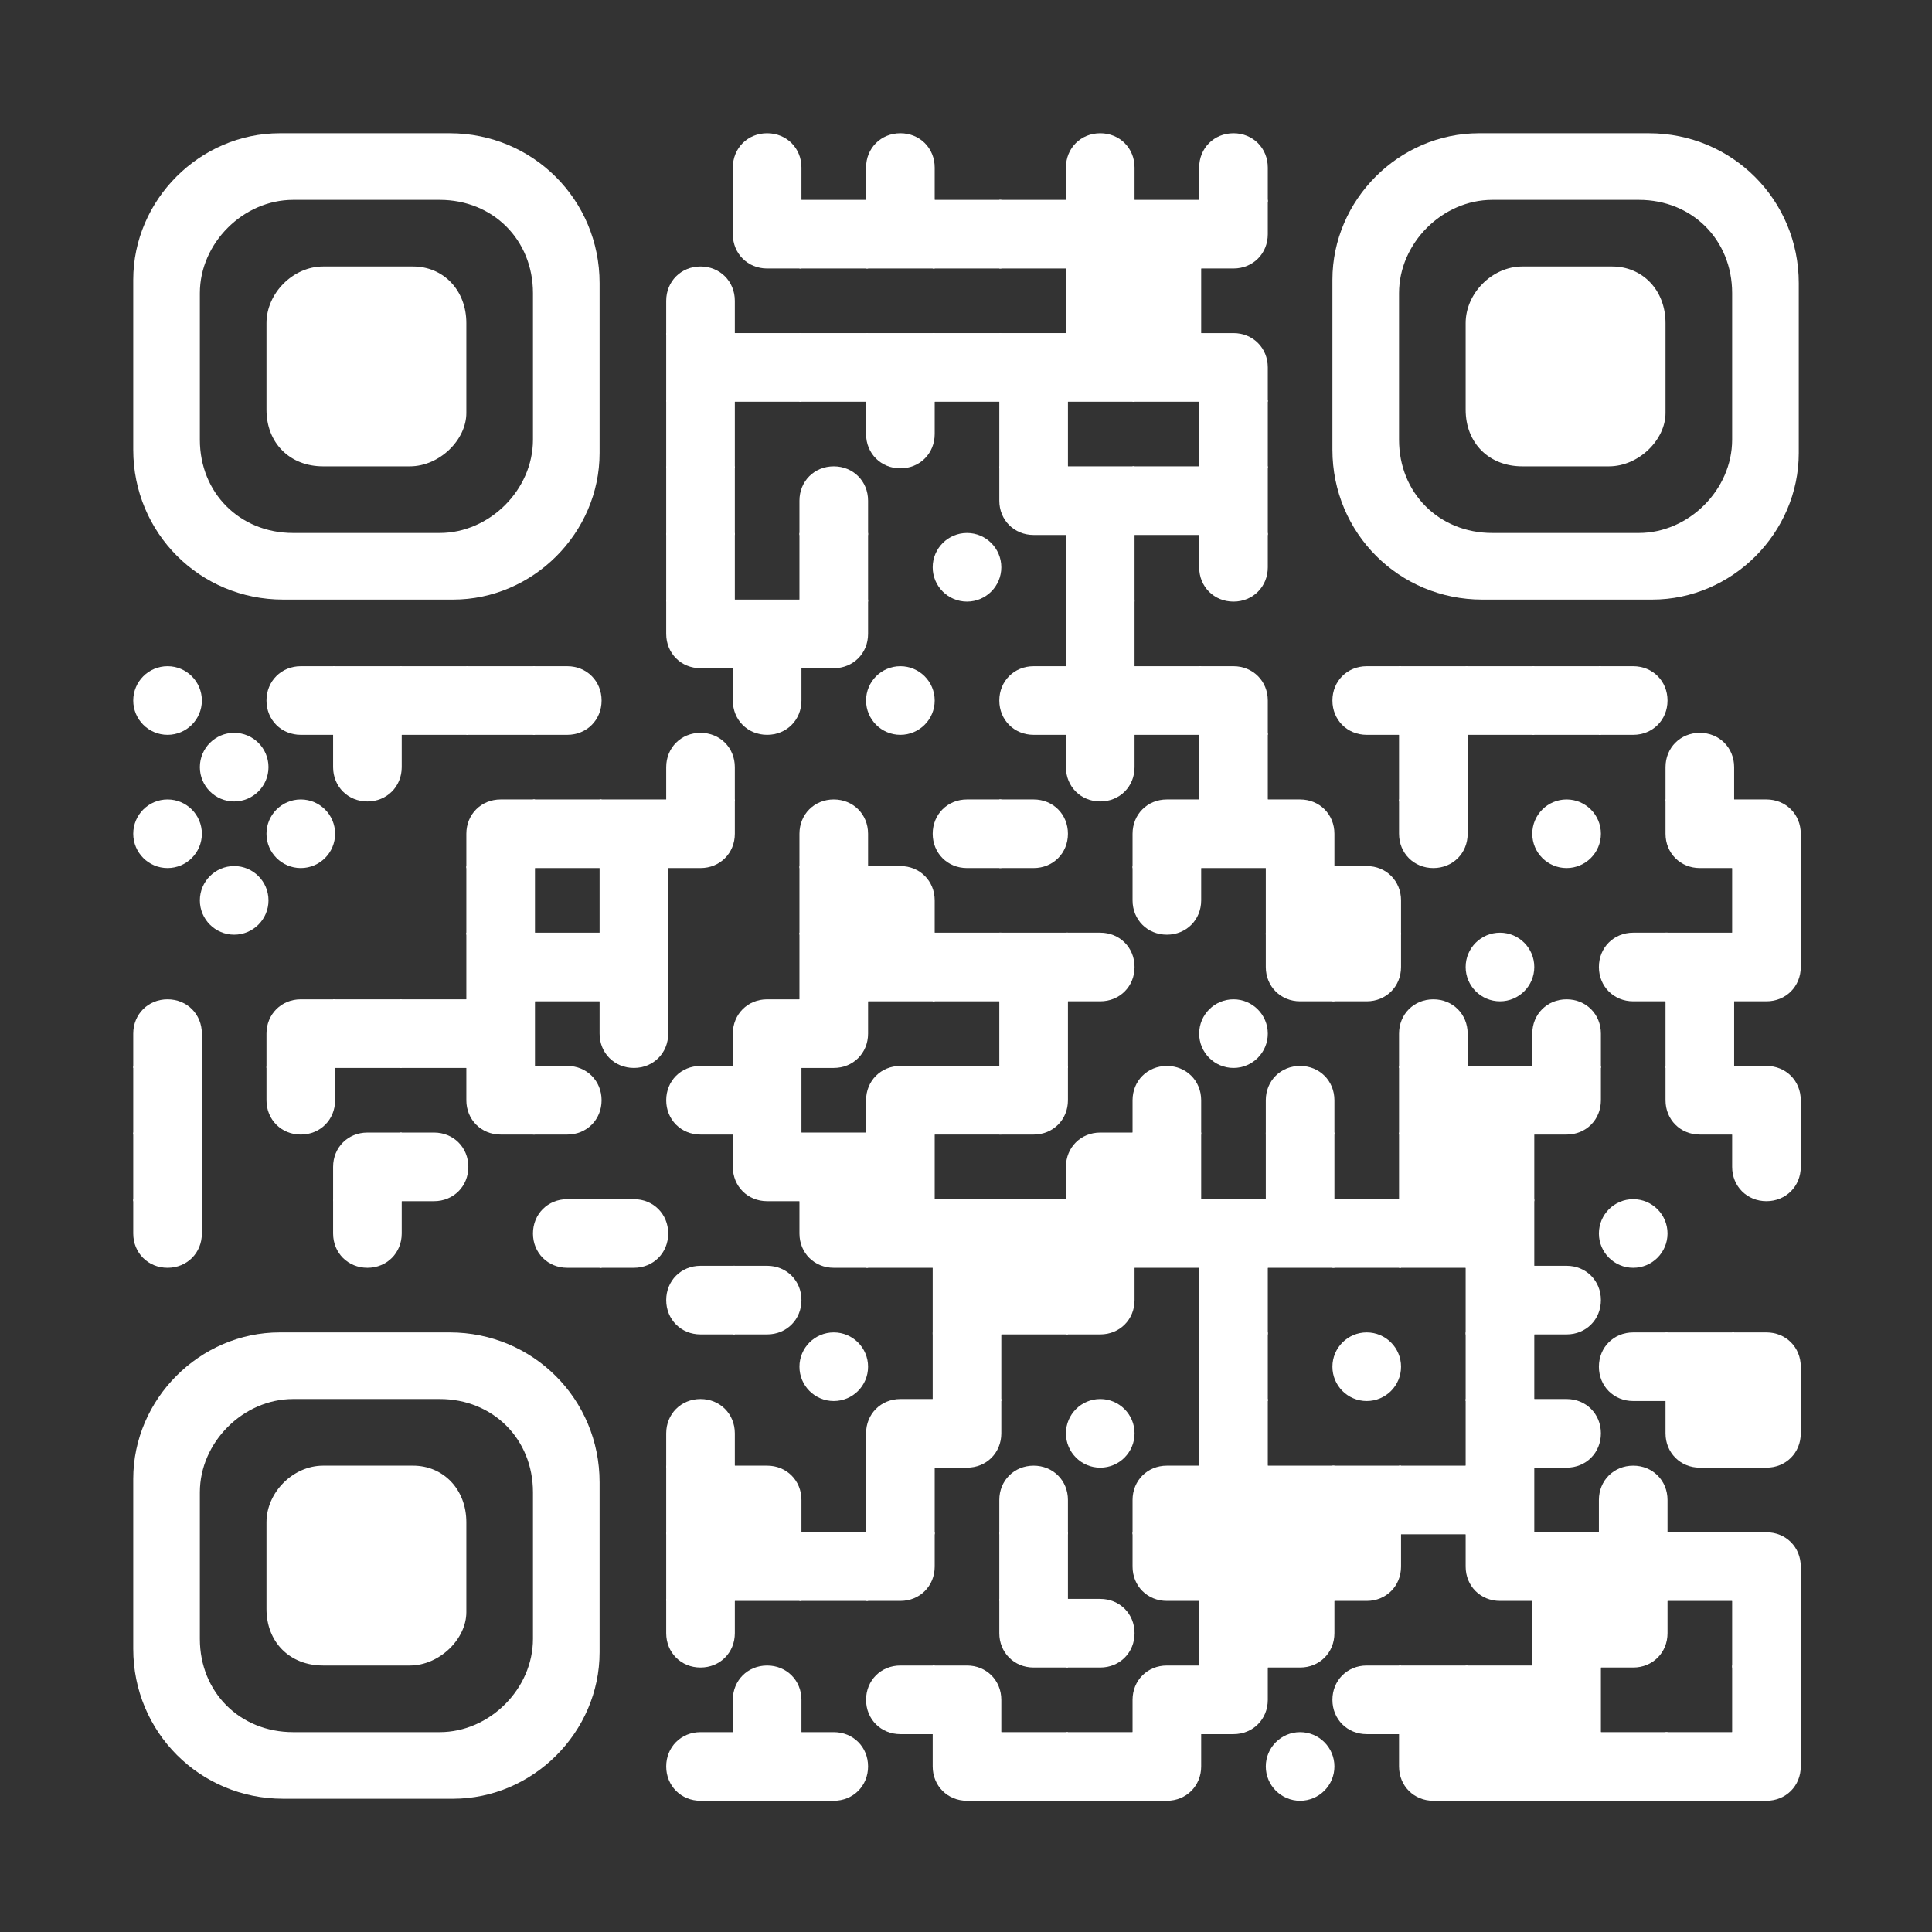 <?xml version="1.0" encoding="utf-8"?>
<!-- Generator: Adobe Illustrator 28.2.0, SVG Export Plug-In . SVG Version: 6.00 Build 0)  -->
<svg version="1.1" id="Vrstva_1" xmlns="http://www.w3.org/2000/svg" xmlns:xlink="http://www.w3.org/1999/xlink" x="0px" y="0px"
	 viewBox="0 0 812 812" style="enable-background:new 0 0 812 812;" xml:space="preserve">
<rect x="0" y="0" width="812" height="812" fill="#333333" stroke="none"/>
<style type="text/css">
	.st0{fill:#FFFFFF;}
</style>
<g>
	<g transform="translate(308,56) scale(4.807)">
		<path class="st0" d="M6,6H0V3c0-1.7,1.3-3,3-3l0,0c1.7,0,3,1.3,3,3V6z"/>
	</g>
	<g transform="translate(364,56) scale(4.807)">
		<path class="st0" d="M6,6H0V3c0-1.7,1.3-3,3-3l0,0c1.7,0,3,1.3,3,3V6z"/>
	</g>
	<g transform="translate(448,56) scale(4.807)">
		<path class="st0" d="M6,6H0V3c0-1.7,1.3-3,3-3l0,0c1.7,0,3,1.3,3,3V6z"/>
	</g>
	<g transform="translate(504,56) scale(4.807)">
		<path class="st0" d="M6,6H0V3c0-1.7,1.3-3,3-3l0,0c1.7,0,3,1.3,3,3V6z"/>
	</g>
	<g transform="translate(308,84) scale(4.807)">
		<path class="st0" d="M6,6H3C1.3,6,0,4.7,0,3V0h6V6z"/>
	</g>
	<g transform="translate(336,84) scale(4.807)">
		<rect x="0" y="0" class="st0" width="6" height="6"/>
	</g>
	<g transform="translate(364,84) scale(4.807)">
		<rect x="0" y="0" class="st0" width="6" height="6"/>
	</g>
	<g transform="translate(392,84) scale(4.807)">
		<rect x="0" y="0" class="st0" width="6" height="6"/>
	</g>
	<g transform="translate(420,84) scale(4.807)">
		<rect x="0" y="0" class="st0" width="6" height="6"/>
	</g>
	<g transform="translate(448,84) scale(4.807)">
		<rect x="0" y="0" class="st0" width="6" height="6"/>
	</g>
	<g transform="translate(476,84) scale(4.807)">
		<rect x="0" y="0" class="st0" width="6" height="6"/>
	</g>
	<g transform="translate(504,84) scale(4.807)">
		<path class="st0" d="M3,6H0V0h6v3C6,4.7,4.7,6,3,6z"/>
	</g>
	<g transform="translate(280,112) scale(4.807)">
		<path class="st0" d="M6,6H0V3c0-1.7,1.3-3,3-3l0,0c1.7,0,3,1.3,3,3V6z"/>
	</g>
	<g transform="translate(448,112) scale(4.807)">
		<rect x="0" y="0" class="st0" width="6" height="6"/>
	</g>
	<g transform="translate(476,112) scale(4.807)">
		<rect x="0" y="0" class="st0" width="6" height="6"/>
	</g>
	<g transform="translate(280,140) scale(4.807)">
		<rect x="0" y="0" class="st0" width="6" height="6"/>
	</g>
	<g transform="translate(308,140) scale(4.807)">
		<rect x="0" y="0" class="st0" width="6" height="6"/>
	</g>
	<g transform="translate(336,140) scale(4.807)">
		<rect x="0" y="0" class="st0" width="6" height="6"/>
	</g>
	<g transform="translate(364,140) scale(4.807)">
		<rect x="0" y="0" class="st0" width="6" height="6"/>
	</g>
	<g transform="translate(392,140) scale(4.807)">
		<rect x="0" y="0" class="st0" width="6" height="6"/>
	</g>
	<g transform="translate(420,140) scale(4.807)">
		<rect x="0" y="0" class="st0" width="6" height="6"/>
	</g>
	<g transform="translate(448,140) scale(4.807)">
		<rect x="0" y="0" class="st0" width="6" height="6"/>
	</g>
	<g transform="translate(476,140) scale(4.807)">
		<rect x="0" y="0" class="st0" width="6" height="6"/>
	</g>
	<g transform="translate(504,140) scale(4.807)">
		<path class="st0" d="M6,6H0V0h3c1.7,0,3,1.3,3,3V6z"/>
	</g>
	<g transform="translate(280,168) scale(4.807)">
		<rect x="0" y="0" class="st0" width="6" height="6"/>
	</g>
	<g transform="translate(364,168) scale(4.807)">
		<path class="st0" d="M3,6L3,6C1.3,6,0,4.7,0,3V0h6v3C6,4.7,4.7,6,3,6z"/>
	</g>
	<g transform="translate(420,168) scale(4.807)">
		<rect x="0" y="0" class="st0" width="6" height="6"/>
	</g>
	<g transform="translate(504,168) scale(4.807)">
		<rect x="0" y="0" class="st0" width="6" height="6"/>
	</g>
	<g transform="translate(280,196) scale(4.807)">
		<rect x="0" y="0" class="st0" width="6" height="6"/>
	</g>
	<g transform="translate(336,196) scale(4.807)">
		<path class="st0" d="M6,6H0V3c0-1.7,1.3-3,3-3l0,0c1.7,0,3,1.3,3,3V6z"/>
	</g>
	<g transform="translate(420,196) scale(4.807)">
		<path class="st0" d="M6,6H3C1.3,6,0,4.7,0,3V0h6V6z"/>
	</g>
	<g transform="translate(448,196) scale(4.807)">
		<rect x="0" y="0" class="st0" width="6" height="6"/>
	</g>
	<g transform="translate(476,196) scale(4.807)">
		<rect x="0" y="0" class="st0" width="6" height="6"/>
	</g>
	<g transform="translate(504,196) scale(4.807)">
		<rect x="0" y="0" class="st0" width="6" height="6"/>
	</g>
	<g transform="translate(280,224) scale(4.807)">
		<rect x="0" y="0" class="st0" width="6" height="6"/>
	</g>
	<g transform="translate(336,224) scale(4.807)">
		<rect x="0" y="0" class="st0" width="6" height="6"/>
	</g>
	<g transform="translate(392,224) scale(4.807)">
		<circle class="st0" cx="3" cy="3" r="3"/>
	</g>
	<g transform="translate(448,224) scale(4.807)">
		<rect x="0" y="0" class="st0" width="6" height="6"/>
	</g>
	<g transform="translate(504,224) scale(4.807)">
		<path class="st0" d="M3,6L3,6C1.3,6,0,4.7,0,3V0h6v3C6,4.7,4.7,6,3,6z"/>
	</g>
	<g transform="translate(280,252) scale(4.807)">
		<path class="st0" d="M6,6H3C1.3,6,0,4.7,0,3V0h6V6z"/>
	</g>
	<g transform="translate(308,252) scale(4.807)">
		<rect x="0" y="0" class="st0" width="6" height="6"/>
	</g>
	<g transform="translate(336,252) scale(4.807)">
		<path class="st0" d="M3,6H0V0h6v3C6,4.7,4.7,6,3,6z"/>
	</g>
	<g transform="translate(448,252) scale(4.807)">
		<rect x="0" y="0" class="st0" width="6" height="6"/>
	</g>
	<g transform="translate(56,280) scale(4.807)">
		<circle class="st0" cx="3" cy="3" r="3"/>
	</g>
	<g transform="translate(112,280) scale(4.807)">
		<path class="st0" d="M6,6H3C1.3,6,0,4.7,0,3l0,0c0-1.7,1.3-3,3-3h3V6z"/>
	</g>
	<g transform="translate(140,280) scale(4.807)">
		<rect x="0" y="0" class="st0" width="6" height="6"/>
	</g>
	<g transform="translate(168,280) scale(4.807)">
		<rect x="0" y="0" class="st0" width="6" height="6"/>
	</g>
	<g transform="translate(196,280) scale(4.807)">
		<rect x="0" y="0" class="st0" width="6" height="6"/>
	</g>
	<g transform="translate(224,280) scale(4.807)">
		<path class="st0" d="M3,6H0V0h3c1.7,0,3,1.3,3,3l0,0C6,4.7,4.7,6,3,6z"/>
	</g>
	<g transform="translate(308,280) scale(4.807)">
		<path class="st0" d="M3,6L3,6C1.3,6,0,4.7,0,3V0h6v3C6,4.7,4.7,6,3,6z"/>
	</g>
	<g transform="translate(364,280) scale(4.807)">
		<circle class="st0" cx="3" cy="3" r="3"/>
	</g>
	<g transform="translate(420,280) scale(4.807)">
		<path class="st0" d="M6,6H3C1.3,6,0,4.7,0,3l0,0c0-1.7,1.3-3,3-3h3V6z"/>
	</g>
	<g transform="translate(448,280) scale(4.807)">
		<rect x="0" y="0" class="st0" width="6" height="6"/>
	</g>
	<g transform="translate(476,280) scale(4.807)">
		<rect x="0" y="0" class="st0" width="6" height="6"/>
	</g>
	<g transform="translate(504,280) scale(4.807)">
		<path class="st0" d="M6,6H0V0h3c1.7,0,3,1.3,3,3V6z"/>
	</g>
	<g transform="translate(560,280) scale(4.807)">
		<path class="st0" d="M6,6H3C1.3,6,0,4.7,0,3l0,0c0-1.7,1.3-3,3-3h3V6z"/>
	</g>
	<g transform="translate(588,280) scale(4.807)">
		<rect x="0" y="0" class="st0" width="6" height="6"/>
	</g>
	<g transform="translate(616,280) scale(4.807)">
		<rect x="0" y="0" class="st0" width="6" height="6"/>
	</g>
	<g transform="translate(644,280) scale(4.807)">
		<rect x="0" y="0" class="st0" width="6" height="6"/>
	</g>
	<g transform="translate(672,280) scale(4.807)">
		<path class="st0" d="M3,6H0V0h3c1.7,0,3,1.3,3,3l0,0C6,4.7,4.7,6,3,6z"/>
	</g>
	<g transform="translate(84,308) scale(4.807)">
		<circle class="st0" cx="3" cy="3" r="3"/>
	</g>
	<g transform="translate(140,308) scale(4.807)">
		<path class="st0" d="M3,6L3,6C1.3,6,0,4.7,0,3V0h6v3C6,4.7,4.7,6,3,6z"/>
	</g>
	<g transform="translate(280,308) scale(4.807)">
		<path class="st0" d="M6,6H0V3c0-1.7,1.3-3,3-3l0,0c1.7,0,3,1.3,3,3V6z"/>
	</g>
	<g transform="translate(448,308) scale(4.807)">
		<path class="st0" d="M3,6L3,6C1.3,6,0,4.7,0,3V0h6v3C6,4.7,4.7,6,3,6z"/>
	</g>
	<g transform="translate(504,308) scale(4.807)">
		<rect x="0" y="0" class="st0" width="6" height="6"/>
	</g>
	<g transform="translate(588,308) scale(4.807)">
		<rect x="0" y="0" class="st0" width="6" height="6"/>
	</g>
	<g transform="translate(700,308) scale(4.807)">
		<path class="st0" d="M6,6H0V3c0-1.7,1.3-3,3-3l0,0c1.7,0,3,1.3,3,3V6z"/>
	</g>
	<g transform="translate(56,336) scale(4.807)">
		<circle class="st0" cx="3" cy="3" r="3"/>
	</g>
	<g transform="translate(112,336) scale(4.807)">
		<circle class="st0" cx="3" cy="3" r="3"/>
	</g>
	<g transform="translate(196,336) scale(4.807)">
		<path class="st0" d="M6,6H0V3c0-1.7,1.3-3,3-3h3V6z"/>
	</g>
	<g transform="translate(224,336) scale(4.807)">
		<rect x="0" y="0" class="st0" width="6" height="6"/>
	</g>
	<g transform="translate(252,336) scale(4.807)">
		<rect x="0" y="0" class="st0" width="6" height="6"/>
	</g>
	<g transform="translate(280,336) scale(4.807)">
		<path class="st0" d="M3,6H0V0h6v3C6,4.7,4.7,6,3,6z"/>
	</g>
	<g transform="translate(336,336) scale(4.807)">
		<path class="st0" d="M6,6H0V3c0-1.7,1.3-3,3-3l0,0c1.7,0,3,1.3,3,3V6z"/>
	</g>
	<g transform="translate(392,336) scale(4.807)">
		<path class="st0" d="M6,6H3C1.3,6,0,4.7,0,3l0,0c0-1.7,1.3-3,3-3h3V6z"/>
	</g>
	<g transform="translate(420,336) scale(4.807)">
		<path class="st0" d="M3,6H0V0h3c1.7,0,3,1.3,3,3l0,0C6,4.7,4.7,6,3,6z"/>
	</g>
	<g transform="translate(476,336) scale(4.807)">
		<path class="st0" d="M6,6H0V3c0-1.7,1.3-3,3-3h3V6z"/>
	</g>
	<g transform="translate(504,336) scale(4.807)">
		<rect x="0" y="0" class="st0" width="6" height="6"/>
	</g>
	<g transform="translate(532,336) scale(4.807)">
		<path class="st0" d="M6,6H0V0h3c1.7,0,3,1.3,3,3V6z"/>
	</g>
	<g transform="translate(588,336) scale(4.807)">
		<path class="st0" d="M3,6L3,6C1.3,6,0,4.7,0,3V0h6v3C6,4.7,4.7,6,3,6z"/>
	</g>
	<g transform="translate(644,336) scale(4.807)">
		<circle class="st0" cx="3" cy="3" r="3"/>
	</g>
	<g transform="translate(700,336) scale(4.807)">
		<path class="st0" d="M6,6H3C1.3,6,0,4.7,0,3V0h6V6z"/>
	</g>
	<g transform="translate(728,336) scale(4.807)">
		<path class="st0" d="M6,6H0V0h3c1.7,0,3,1.3,3,3V6z"/>
	</g>
	<g transform="translate(84,364) scale(4.807)">
		<circle class="st0" cx="3" cy="3" r="3"/>
	</g>
	<g transform="translate(196,364) scale(4.807)">
		<rect x="0" y="0" class="st0" width="6" height="6"/>
	</g>
	<g transform="translate(252,364) scale(4.807)">
		<rect x="0" y="0" class="st0" width="6" height="6"/>
	</g>
	<g transform="translate(336,364) scale(4.807)">
		<rect x="0" y="0" class="st0" width="6" height="6"/>
	</g>
	<g transform="translate(364,364) scale(4.807)">
		<path class="st0" d="M6,6H0V0h3c1.7,0,3,1.3,3,3V6z"/>
	</g>
	<g transform="translate(476,364) scale(4.807)">
		<path class="st0" d="M3,6L3,6C1.3,6,0,4.7,0,3V0h6v3C6,4.7,4.7,6,3,6z"/>
	</g>
	<g transform="translate(532,364) scale(4.807)">
		<rect x="0" y="0" class="st0" width="6" height="6"/>
	</g>
	<g transform="translate(560,364) scale(4.807)">
		<path class="st0" d="M6,6H0V0h3c1.7,0,3,1.3,3,3V6z"/>
	</g>
	<g transform="translate(728,364) scale(4.807)">
		<rect x="0" y="0" class="st0" width="6" height="6"/>
	</g>
	<g transform="translate(196,392) scale(4.807)">
		<rect x="0" y="0" class="st0" width="6" height="6"/>
	</g>
	<g transform="translate(224,392) scale(4.807)">
		<rect x="0" y="0" class="st0" width="6" height="6"/>
	</g>
	<g transform="translate(252,392) scale(4.807)">
		<rect x="0" y="0" class="st0" width="6" height="6"/>
	</g>
	<g transform="translate(336,392) scale(4.807)">
		<rect x="0" y="0" class="st0" width="6" height="6"/>
	</g>
	<g transform="translate(364,392) scale(4.807)">
		<rect x="0" y="0" class="st0" width="6" height="6"/>
	</g>
	<g transform="translate(392,392) scale(4.807)">
		<rect x="0" y="0" class="st0" width="6" height="6"/>
	</g>
	<g transform="translate(420,392) scale(4.807)">
		<rect x="0" y="0" class="st0" width="6" height="6"/>
	</g>
	<g transform="translate(448,392) scale(4.807)">
		<path class="st0" d="M3,6H0V0h3c1.7,0,3,1.3,3,3l0,0C6,4.7,4.7,6,3,6z"/>
	</g>
	<g transform="translate(532,392) scale(4.807)">
		<path class="st0" d="M6,6H3C1.3,6,0,4.7,0,3V0h6V6z"/>
	</g>
	<g transform="translate(560,392) scale(4.807)">
		<path class="st0" d="M3,6H0V0h6v3C6,4.7,4.7,6,3,6z"/>
	</g>
	<g transform="translate(616,392) scale(4.807)">
		<circle class="st0" cx="3" cy="3" r="3"/>
	</g>
	<g transform="translate(672,392) scale(4.807)">
		<path class="st0" d="M6,6H3C1.3,6,0,4.7,0,3l0,0c0-1.7,1.3-3,3-3h3V6z"/>
	</g>
	<g transform="translate(700,392) scale(4.807)">
		<rect x="0" y="0" class="st0" width="6" height="6"/>
	</g>
	<g transform="translate(728,392) scale(4.807)">
		<path class="st0" d="M3,6H0V0h6v3C6,4.7,4.7,6,3,6z"/>
	</g>
	<g transform="translate(56,420) scale(4.807)">
		<path class="st0" d="M6,6H0V3c0-1.7,1.3-3,3-3l0,0c1.7,0,3,1.3,3,3V6z"/>
	</g>
	<g transform="translate(112,420) scale(4.807)">
		<path class="st0" d="M6,6H0V3c0-1.7,1.3-3,3-3h3V6z"/>
	</g>
	<g transform="translate(140,420) scale(4.807)">
		<rect x="0" y="0" class="st0" width="6" height="6"/>
	</g>
	<g transform="translate(168,420) scale(4.807)">
		<rect x="0" y="0" class="st0" width="6" height="6"/>
	</g>
	<g transform="translate(196,420) scale(4.807)">
		<rect x="0" y="0" class="st0" width="6" height="6"/>
	</g>
	<g transform="translate(252,420) scale(4.807)">
		<path class="st0" d="M3,6L3,6C1.3,6,0,4.7,0,3V0h6v3C6,4.7,4.7,6,3,6z"/>
	</g>
	<g transform="translate(308,420) scale(4.807)">
		<path class="st0" d="M6,6H0V3c0-1.7,1.3-3,3-3h3V6z"/>
	</g>
	<g transform="translate(336,420) scale(4.807)">
		<path class="st0" d="M3,6H0V0h6v3C6,4.7,4.7,6,3,6z"/>
	</g>
	<g transform="translate(420,420) scale(4.807)">
		<rect x="0" y="0" class="st0" width="6" height="6"/>
	</g>
	<g transform="translate(504,420) scale(4.807)">
		<circle class="st0" cx="3" cy="3" r="3"/>
	</g>
	<g transform="translate(588,420) scale(4.807)">
		<path class="st0" d="M6,6H0V3c0-1.7,1.3-3,3-3l0,0c1.7,0,3,1.3,3,3V6z"/>
	</g>
	<g transform="translate(644,420) scale(4.807)">
		<path class="st0" d="M6,6H0V3c0-1.7,1.3-3,3-3l0,0c1.7,0,3,1.3,3,3V6z"/>
	</g>
	<g transform="translate(700,420) scale(4.807)">
		<rect x="0" y="0" class="st0" width="6" height="6"/>
	</g>
	<g transform="translate(56,448) scale(4.807)">
		<rect y="0" class="st0" width="6" height="6"/>
	</g>
	<g transform="translate(112,448) scale(4.807)">
		<path class="st0" d="M3,6L3,6C1.3,6,0,4.7,0,3V0h6v3C6,4.7,4.7,6,3,6z"/>
	</g>
	<g transform="translate(196,448) scale(4.807)">
		<path class="st0" d="M6,6H3C1.3,6,0,4.7,0,3V0h6V6z"/>
	</g>
	<g transform="translate(224,448) scale(4.807)">
		<path class="st0" d="M3,6H0V0h3c1.7,0,3,1.3,3,3l0,0C6,4.7,4.7,6,3,6z"/>
	</g>
	<g transform="translate(280,448) scale(4.807)">
		<path class="st0" d="M6,6H3C1.3,6,0,4.7,0,3l0,0c0-1.7,1.3-3,3-3h3V6z"/>
	</g>
	<g transform="translate(308,448) scale(4.807)">
		<rect x="0" y="0" class="st0" width="6" height="6"/>
	</g>
	<g transform="translate(364,448) scale(4.807)">
		<path class="st0" d="M6,6H0V3c0-1.7,1.3-3,3-3h3V6z"/>
	</g>
	<g transform="translate(392,448) scale(4.807)">
		<rect x="0" y="0" class="st0" width="6" height="6"/>
	</g>
	<g transform="translate(420,448) scale(4.807)">
		<path class="st0" d="M3,6H0V0h6v3C6,4.7,4.7,6,3,6z"/>
	</g>
	<g transform="translate(476,448) scale(4.807)">
		<path class="st0" d="M6,6H0V3c0-1.7,1.3-3,3-3l0,0c1.7,0,3,1.3,3,3V6z"/>
	</g>
	<g transform="translate(532,448) scale(4.807)">
		<path class="st0" d="M6,6H0V3c0-1.7,1.3-3,3-3l0,0c1.7,0,3,1.3,3,3V6z"/>
	</g>
	<g transform="translate(588,448) scale(4.807)">
		<rect x="0" y="0" class="st0" width="6" height="6"/>
	</g>
	<g transform="translate(616,448) scale(4.807)">
		<rect x="0" y="0" class="st0" width="6" height="6"/>
	</g>
	<g transform="translate(644,448) scale(4.807)">
		<path class="st0" d="M3,6H0V0h6v3C6,4.7,4.7,6,3,6z"/>
	</g>
	<g transform="translate(700,448) scale(4.807)">
		<path class="st0" d="M6,6H3C1.3,6,0,4.7,0,3V0h6V6z"/>
	</g>
	<g transform="translate(728,448) scale(4.807)">
		<path class="st0" d="M6,6H0V0h3c1.7,0,3,1.3,3,3V6z"/>
	</g>
	<g transform="translate(56,476) scale(4.807)">
		<rect y="0" class="st0" width="6" height="6"/>
	</g>
	<g transform="translate(140,476) scale(4.807)">
		<path class="st0" d="M6,6H0V3c0-1.7,1.3-3,3-3h3V6z"/>
	</g>
	<g transform="translate(168,476) scale(4.807)">
		<path class="st0" d="M3,6H0V0h3c1.7,0,3,1.3,3,3l0,0C6,4.7,4.7,6,3,6z"/>
	</g>
	<g transform="translate(308,476) scale(4.807)">
		<path class="st0" d="M6,6H3C1.3,6,0,4.7,0,3V0h6V6z"/>
	</g>
	<g transform="translate(336,476) scale(4.807)">
		<rect x="0" y="0" class="st0" width="6" height="6"/>
	</g>
	<g transform="translate(364,476) scale(4.807)">
		<rect x="0" y="0" class="st0" width="6" height="6"/>
	</g>
	<g transform="translate(448,476) scale(4.807)">
		<path class="st0" d="M6,6H0V3c0-1.7,1.3-3,3-3h3V6z"/>
	</g>
	<g transform="translate(476,476) scale(4.807)">
		<rect x="0" y="0" class="st0" width="6" height="6"/>
	</g>
	<g transform="translate(532,476) scale(4.807)">
		<rect x="0" y="0" class="st0" width="6" height="6"/>
	</g>
	<g transform="translate(588,476) scale(4.807)">
		<rect x="0" y="0" class="st0" width="6" height="6"/>
	</g>
	<g transform="translate(616,476) scale(4.807)">
		<rect x="0" y="0" class="st0" width="6" height="6"/>
	</g>
	<g transform="translate(728,476) scale(4.807)">
		<path class="st0" d="M3,6L3,6C1.3,6,0,4.7,0,3V0h6v3C6,4.7,4.7,6,3,6z"/>
	</g>
	<g transform="translate(56,504) scale(4.807)">
		<path class="st0" d="M3,6L3,6C1.3,6,0,4.7,0,3V0h6v3C6,4.7,4.7,6,3,6z"/>
	</g>
	<g transform="translate(140,504) scale(4.807)">
		<path class="st0" d="M3,6L3,6C1.3,6,0,4.7,0,3V0h6v3C6,4.7,4.7,6,3,6z"/>
	</g>
	<g transform="translate(224,504) scale(4.807)">
		<path class="st0" d="M6,6H3C1.3,6,0,4.7,0,3l0,0c0-1.7,1.3-3,3-3h3V6z"/>
	</g>
	<g transform="translate(252,504) scale(4.807)">
		<path class="st0" d="M3,6H0V0h3c1.7,0,3,1.3,3,3l0,0C6,4.7,4.7,6,3,6z"/>
	</g>
	<g transform="translate(336,504) scale(4.807)">
		<path class="st0" d="M6,6H3C1.3,6,0,4.7,0,3V0h6V6z"/>
	</g>
	<g transform="translate(364,504) scale(4.807)">
		<rect x="0" y="0" class="st0" width="6" height="6"/>
	</g>
	<g transform="translate(392,504) scale(4.807)">
		<rect x="0" y="0" class="st0" width="6" height="6"/>
	</g>
	<g transform="translate(420,504) scale(4.807)">
		<rect x="0" y="0" class="st0" width="6" height="6"/>
	</g>
	<g transform="translate(448,504) scale(4.807)">
		<rect x="0" y="0" class="st0" width="6" height="6"/>
	</g>
	<g transform="translate(476,504) scale(4.807)">
		<rect x="0" y="0" class="st0" width="6" height="6"/>
	</g>
	<g transform="translate(504,504) scale(4.807)">
		<rect x="0" y="0" class="st0" width="6" height="6"/>
	</g>
	<g transform="translate(532,504) scale(4.807)">
		<rect x="0" y="0" class="st0" width="6" height="6"/>
	</g>
	<g transform="translate(560,504) scale(4.807)">
		<rect x="0" y="0" class="st0" width="6" height="6"/>
	</g>
	<g transform="translate(588,504) scale(4.807)">
		<rect x="0" y="0" class="st0" width="6" height="6"/>
	</g>
	<g transform="translate(616,504) scale(4.807)">
		<rect x="0" y="0" class="st0" width="6" height="6"/>
	</g>
	<g transform="translate(672,504) scale(4.807)">
		<circle class="st0" cx="3" cy="3" r="3"/>
	</g>
	<g transform="translate(280,532) scale(4.807)">
		<path class="st0" d="M6,6H3C1.3,6,0,4.7,0,3l0,0c0-1.7,1.3-3,3-3h3V6z"/>
	</g>
	<g transform="translate(308,532) scale(4.807)">
		<path class="st0" d="M3,6H0V0h3c1.7,0,3,1.3,3,3l0,0C6,4.7,4.7,6,3,6z"/>
	</g>
	<g transform="translate(392,532) scale(4.807)">
		<rect x="0" y="0" class="st0" width="6" height="6"/>
	</g>
	<g transform="translate(420,532) scale(4.807)">
		<rect x="0" y="0" class="st0" width="6" height="6"/>
	</g>
	<g transform="translate(448,532) scale(4.807)">
		<path class="st0" d="M3,6H0V0h6v3C6,4.7,4.7,6,3,6z"/>
	</g>
	<g transform="translate(504,532) scale(4.807)">
		<rect x="0" y="0" class="st0" width="6" height="6"/>
	</g>
	<g transform="translate(616,532) scale(4.807)">
		<rect x="0" y="0" class="st0" width="6" height="6"/>
	</g>
	<g transform="translate(644,532) scale(4.807)">
		<path class="st0" d="M3,6H0V0h3c1.7,0,3,1.3,3,3l0,0C6,4.7,4.7,6,3,6z"/>
	</g>
	<g transform="translate(336,560) scale(4.807)">
		<circle class="st0" cx="3" cy="3" r="3"/>
	</g>
	<g transform="translate(392,560) scale(4.807)">
		<rect x="0" y="0" class="st0" width="6" height="6"/>
	</g>
	<g transform="translate(504,560) scale(4.807)">
		<rect x="0" y="0" class="st0" width="6" height="6"/>
	</g>
	<g transform="translate(560,560) scale(4.807)">
		<circle class="st0" cx="3" cy="3" r="3"/>
	</g>
	<g transform="translate(616,560) scale(4.807)">
		<rect x="0" y="0" class="st0" width="6" height="6"/>
	</g>
	<g transform="translate(672,560) scale(4.807)">
		<path class="st0" d="M6,6H3C1.3,6,0,4.7,0,3l0,0c0-1.7,1.3-3,3-3h3V6z"/>
	</g>
	<g transform="translate(700,560) scale(4.807)">
		<rect x="0" y="0" class="st0" width="6" height="6"/>
	</g>
	<g transform="translate(728,560) scale(4.807)">
		<path class="st0" d="M6,6H0V0h3c1.7,0,3,1.3,3,3V6z"/>
	</g>
	<g transform="translate(280,588) scale(4.807)">
		<path class="st0" d="M6,6H0V3c0-1.7,1.3-3,3-3l0,0c1.7,0,3,1.3,3,3V6z"/>
	</g>
	<g transform="translate(364,588) scale(4.807)">
		<path class="st0" d="M6,6H0V3c0-1.7,1.3-3,3-3h3V6z"/>
	</g>
	<g transform="translate(392,588) scale(4.807)">
		<path class="st0" d="M3,6H0V0h6v3C6,4.7,4.7,6,3,6z"/>
	</g>
	<g transform="translate(448,588) scale(4.807)">
		<circle class="st0" cx="3" cy="3" r="3"/>
	</g>
	<g transform="translate(504,588) scale(4.807)">
		<rect x="0" y="0" class="st0" width="6" height="6"/>
	</g>
	<g transform="translate(616,588) scale(4.807)">
		<rect x="0" y="0" class="st0" width="6" height="6"/>
	</g>
	<g transform="translate(644,588) scale(4.807)">
		<path class="st0" d="M3,6H0V0h3c1.7,0,3,1.3,3,3l0,0C6,4.7,4.7,6,3,6z"/>
	</g>
	<g transform="translate(700,588) scale(4.807)">
		<path class="st0" d="M6,6H3C1.3,6,0,4.7,0,3V0h6V6z"/>
	</g>
	<g transform="translate(728,588) scale(4.807)">
		<path class="st0" d="M3,6H0V0h6v3C6,4.7,4.7,6,3,6z"/>
	</g>
	<g transform="translate(280,616) scale(4.807)">
		<rect x="0" y="0" class="st0" width="6" height="6"/>
	</g>
	<g transform="translate(308,616) scale(4.807)">
		<path class="st0" d="M6,6H0V0h3c1.7,0,3,1.3,3,3V6z"/>
	</g>
	<g transform="translate(364,616) scale(4.807)">
		<rect x="0" y="0" class="st0" width="6" height="6"/>
	</g>
	<g transform="translate(420,616) scale(4.807)">
		<path class="st0" d="M6,6H0V3c0-1.7,1.3-3,3-3l0,0c1.7,0,3,1.3,3,3V6z"/>
	</g>
	<g transform="translate(476,616) scale(4.807)">
		<path class="st0" d="M6,6H0V3c0-1.7,1.3-3,3-3h3V6z"/>
	</g>
	<g transform="translate(504,616) scale(4.807)">
		<rect x="0" y="0" class="st0" width="6" height="6"/>
	</g>
	<g transform="translate(532,616) scale(4.807)">
		<rect x="0" y="0" class="st0" width="6" height="6"/>
	</g>
	<g transform="translate(560,616) scale(4.807)">
		<rect x="0" y="0" class="st0" width="6" height="6"/>
	</g>
	<g transform="translate(588,616) scale(4.807)">
		<rect x="0" y="0" class="st0" width="6" height="6"/>
	</g>
	<g transform="translate(616,616) scale(4.807)">
		<rect x="0" y="0" class="st0" width="6" height="6"/>
	</g>
	<g transform="translate(672,616) scale(4.807)">
		<path class="st0" d="M6,6H0V3c0-1.7,1.3-3,3-3l0,0c1.7,0,3,1.3,3,3V6z"/>
	</g>
	<g transform="translate(280,644) scale(4.807)">
		<rect x="0" y="0" class="st0" width="6" height="6"/>
	</g>
	<g transform="translate(308,644) scale(4.807)">
		<rect x="0" y="0" class="st0" width="6" height="6"/>
	</g>
	<g transform="translate(336,644) scale(4.807)">
		<rect x="0" y="0" class="st0" width="6" height="6"/>
	</g>
	<g transform="translate(364,644) scale(4.807)">
		<path class="st0" d="M3,6H0V0h6v3C6,4.7,4.7,6,3,6z"/>
	</g>
	<g transform="translate(420,644) scale(4.807)">
		<rect x="0" y="0" class="st0" width="6" height="6"/>
	</g>
	<g transform="translate(476,644) scale(4.807)">
		<path class="st0" d="M6,6H3C1.3,6,0,4.7,0,3V0h6V6z"/>
	</g>
	<g transform="translate(504,644) scale(4.807)">
		<rect x="0" y="0" class="st0" width="6" height="6"/>
	</g>
	<g transform="translate(532,644) scale(4.807)">
		<rect x="0" y="0" class="st0" width="6" height="6"/>
	</g>
	<g transform="translate(560,644) scale(4.807)">
		<path class="st0" d="M3,6H0V0h6v3C6,4.7,4.7,6,3,6z"/>
	</g>
	<g transform="translate(616,644) scale(4.807)">
		<path class="st0" d="M6,6H3C1.3,6,0,4.7,0,3V0h6V6z"/>
	</g>
	<g transform="translate(644,644) scale(4.807)">
		<rect x="0" y="0" class="st0" width="6" height="6"/>
	</g>
	<g transform="translate(672,644) scale(4.807)">
		<rect x="0" y="0" class="st0" width="6" height="6"/>
	</g>
	<g transform="translate(700,644) scale(4.807)">
		<rect x="0" y="0" class="st0" width="6" height="6"/>
	</g>
	<g transform="translate(728,644) scale(4.807)">
		<path class="st0" d="M6,6H0V0h3c1.7,0,3,1.3,3,3V6z"/>
	</g>
	<g transform="translate(280,672) scale(4.807)">
		<path class="st0" d="M3,6L3,6C1.3,6,0,4.7,0,3V0h6v3C6,4.7,4.7,6,3,6z"/>
	</g>
	<g transform="translate(420,672) scale(4.807)">
		<path class="st0" d="M6,6H3C1.3,6,0,4.7,0,3V0h6V6z"/>
	</g>
	<g transform="translate(448,672) scale(4.807)">
		<path class="st0" d="M3,6H0V0h3c1.7,0,3,1.3,3,3l0,0C6,4.7,4.7,6,3,6z"/>
	</g>
	<g transform="translate(504,672) scale(4.807)">
		<rect x="0" y="0" class="st0" width="6" height="6"/>
	</g>
	<g transform="translate(532,672) scale(4.807)">
		<path class="st0" d="M3,6H0V0h6v3C6,4.7,4.7,6,3,6z"/>
	</g>
	<g transform="translate(644,672) scale(4.807)">
		<rect x="0" y="0" class="st0" width="6" height="6"/>
	</g>
	<g transform="translate(672,672) scale(4.807)">
		<path class="st0" d="M3,6H0V0h6v3C6,4.7,4.7,6,3,6z"/>
	</g>
	<g transform="translate(728,672) scale(4.807)">
		<rect x="0" y="0" class="st0" width="6" height="6"/>
	</g>
	<g transform="translate(308,700) scale(4.807)">
		<path class="st0" d="M6,6H0V3c0-1.7,1.3-3,3-3l0,0c1.7,0,3,1.3,3,3V6z"/>
	</g>
	<g transform="translate(364,700) scale(4.807)">
		<path class="st0" d="M6,6H3C1.3,6,0,4.7,0,3l0,0c0-1.7,1.3-3,3-3h3V6z"/>
	</g>
	<g transform="translate(392,700) scale(4.807)">
		<path class="st0" d="M6,6H0V0h3c1.7,0,3,1.3,3,3V6z"/>
	</g>
	<g transform="translate(476,700) scale(4.807)">
		<path class="st0" d="M6,6H0V3c0-1.7,1.3-3,3-3h3V6z"/>
	</g>
	<g transform="translate(504,700) scale(4.807)">
		<path class="st0" d="M3,6H0V0h6v3C6,4.7,4.7,6,3,6z"/>
	</g>
	<g transform="translate(560,700) scale(4.807)">
		<path class="st0" d="M6,6H3C1.3,6,0,4.7,0,3l0,0c0-1.7,1.3-3,3-3h3V6z"/>
	</g>
	<g transform="translate(588,700) scale(4.807)">
		<rect x="0" y="0" class="st0" width="6" height="6"/>
	</g>
	<g transform="translate(616,700) scale(4.807)">
		<rect x="0" y="0" class="st0" width="6" height="6"/>
	</g>
	<g transform="translate(644,700) scale(4.807)">
		<rect x="0" y="0" class="st0" width="6" height="6"/>
	</g>
	<g transform="translate(728,700) scale(4.807)">
		<rect x="0" y="0" class="st0" width="6" height="6"/>
	</g>
	<g transform="translate(280,728) scale(4.807)">
		<path class="st0" d="M6,6H3C1.3,6,0,4.7,0,3l0,0c0-1.7,1.3-3,3-3h3V6z"/>
	</g>
	<g transform="translate(308,728) scale(4.807)">
		<rect x="0" y="0" class="st0" width="6" height="6"/>
	</g>
	<g transform="translate(336,728) scale(4.807)">
		<path class="st0" d="M3,6H0V0h3c1.7,0,3,1.3,3,3l0,0C6,4.7,4.7,6,3,6z"/>
	</g>
	<g transform="translate(392,728) scale(4.807)">
		<path class="st0" d="M6,6H3C1.3,6,0,4.7,0,3V0h6V6z"/>
	</g>
	<g transform="translate(420,728) scale(4.807)">
		<rect x="0" y="0" class="st0" width="6" height="6"/>
	</g>
	<g transform="translate(448,728) scale(4.807)">
		<rect x="0" y="0" class="st0" width="6" height="6"/>
	</g>
	<g transform="translate(476,728) scale(4.807)">
		<path class="st0" d="M3,6H0V0h6v3C6,4.7,4.7,6,3,6z"/>
	</g>
	<g transform="translate(532,728) scale(4.807)">
		<circle class="st0" cx="3" cy="3" r="3"/>
	</g>
	<g transform="translate(588,728) scale(4.807)">
		<path class="st0" d="M6,6H3C1.3,6,0,4.7,0,3V0h6V6z"/>
	</g>
	<g transform="translate(616,728) scale(4.807)">
		<rect x="0" y="0" class="st0" width="6" height="6"/>
	</g>
	<g transform="translate(644,728) scale(4.807)">
		<rect x="0" y="0" class="st0" width="6" height="6"/>
	</g>
	<g transform="translate(672,728) scale(4.807)">
		<rect x="0" y="0" class="st0" width="6" height="6"/>
	</g>
	<g transform="translate(700,728) scale(4.807)">
		<rect x="0" y="0" class="st0" width="6" height="6"/>
	</g>
	<g transform="translate(728,728) scale(4.807)">
		<path class="st0" d="M3,6H0V0h6v3C6,4.7,4.7,6,3,6z"/>
	</g>
	<g transform="translate(56,56)">
		<g transform="scale(14)">
			<path class="st0" d="M4.5,14h5.1C12,14,14,12,14,9.6V4.5C14,2,12,0,9.5,0H4.4C2,0,0,2,0,4.4v5.1C0,12,2,14,4.5,14z M12,4.8v4.4
				c0,1.5-1.3,2.8-2.8,2.8H4.8C3.2,12,2,10.8,2,9.2V4.8C2,3.3,3.3,2,4.8,2h4.4C10.8,2,12,3.2,12,4.8z"/>
		</g>
	</g>
	<g transform="translate(560,56)">
		<g transform="scale(14)">
			<path class="st0" d="M4.5,14h5.1C12,14,14,12,14,9.6V4.5C14,2,12,0,9.5,0H4.4C2,0,0,2,0,4.4v5.1C0,12,2,14,4.5,14z M12,4.8v4.4
				c0,1.5-1.3,2.8-2.8,2.8H4.8C3.2,12,2,10.8,2,9.2V4.8C2,3.3,3.3,2,4.8,2h4.4C10.8,2,12,3.2,12,4.8z"/>
		</g>
	</g>
	<g transform="translate(56,560)">
		<g transform="scale(14)">
			<path class="st0" d="M4.5,14h5.1C12,14,14,12,14,9.6V4.5C14,2,12,0,9.5,0H4.4C2,0,0,2,0,4.4v5.1C0,12,2,14,4.5,14z M12,4.8v4.4
				c0,1.5-1.3,2.8-2.8,2.8H4.8C3.2,12,2,10.8,2,9.2V4.8C2,3.3,3.3,2,4.8,2h4.4C10.8,2,12,3.2,12,4.8z"/>
		</g>
	</g>
	<g transform="translate(112,112)">
		<g transform="scale(14)">
			<path class="st0" d="M6,1.7v2.7C6,5.2,5.2,6,4.3,6H1.7C0.7,6,0,5.3,0,4.3V1.7C0,0.8,0.8,0,1.7,0h2.7C5.3,0,6,0.7,6,1.7z"/>
		</g>
	</g>
	<g transform="translate(616,112)">
		<g transform="scale(14)">
			<path class="st0" d="M6,1.7v2.7C6,5.2,5.2,6,4.3,6H1.7C0.7,6,0,5.3,0,4.3V1.7C0,0.8,0.8,0,1.7,0h2.7C5.3,0,6,0.7,6,1.7z"/>
		</g>
	</g>
	<g transform="translate(112,616)">
		<g transform="scale(14)">
			<path class="st0" d="M6,1.7v2.7C6,5.2,5.2,6,4.3,6H1.7C0.7,6,0,5.3,0,4.3V1.7C0,0.8,0.8,0,1.7,0h2.7C5.3,0,6,0.7,6,1.7z"/>
		</g>
	</g>
</g>
</svg>
